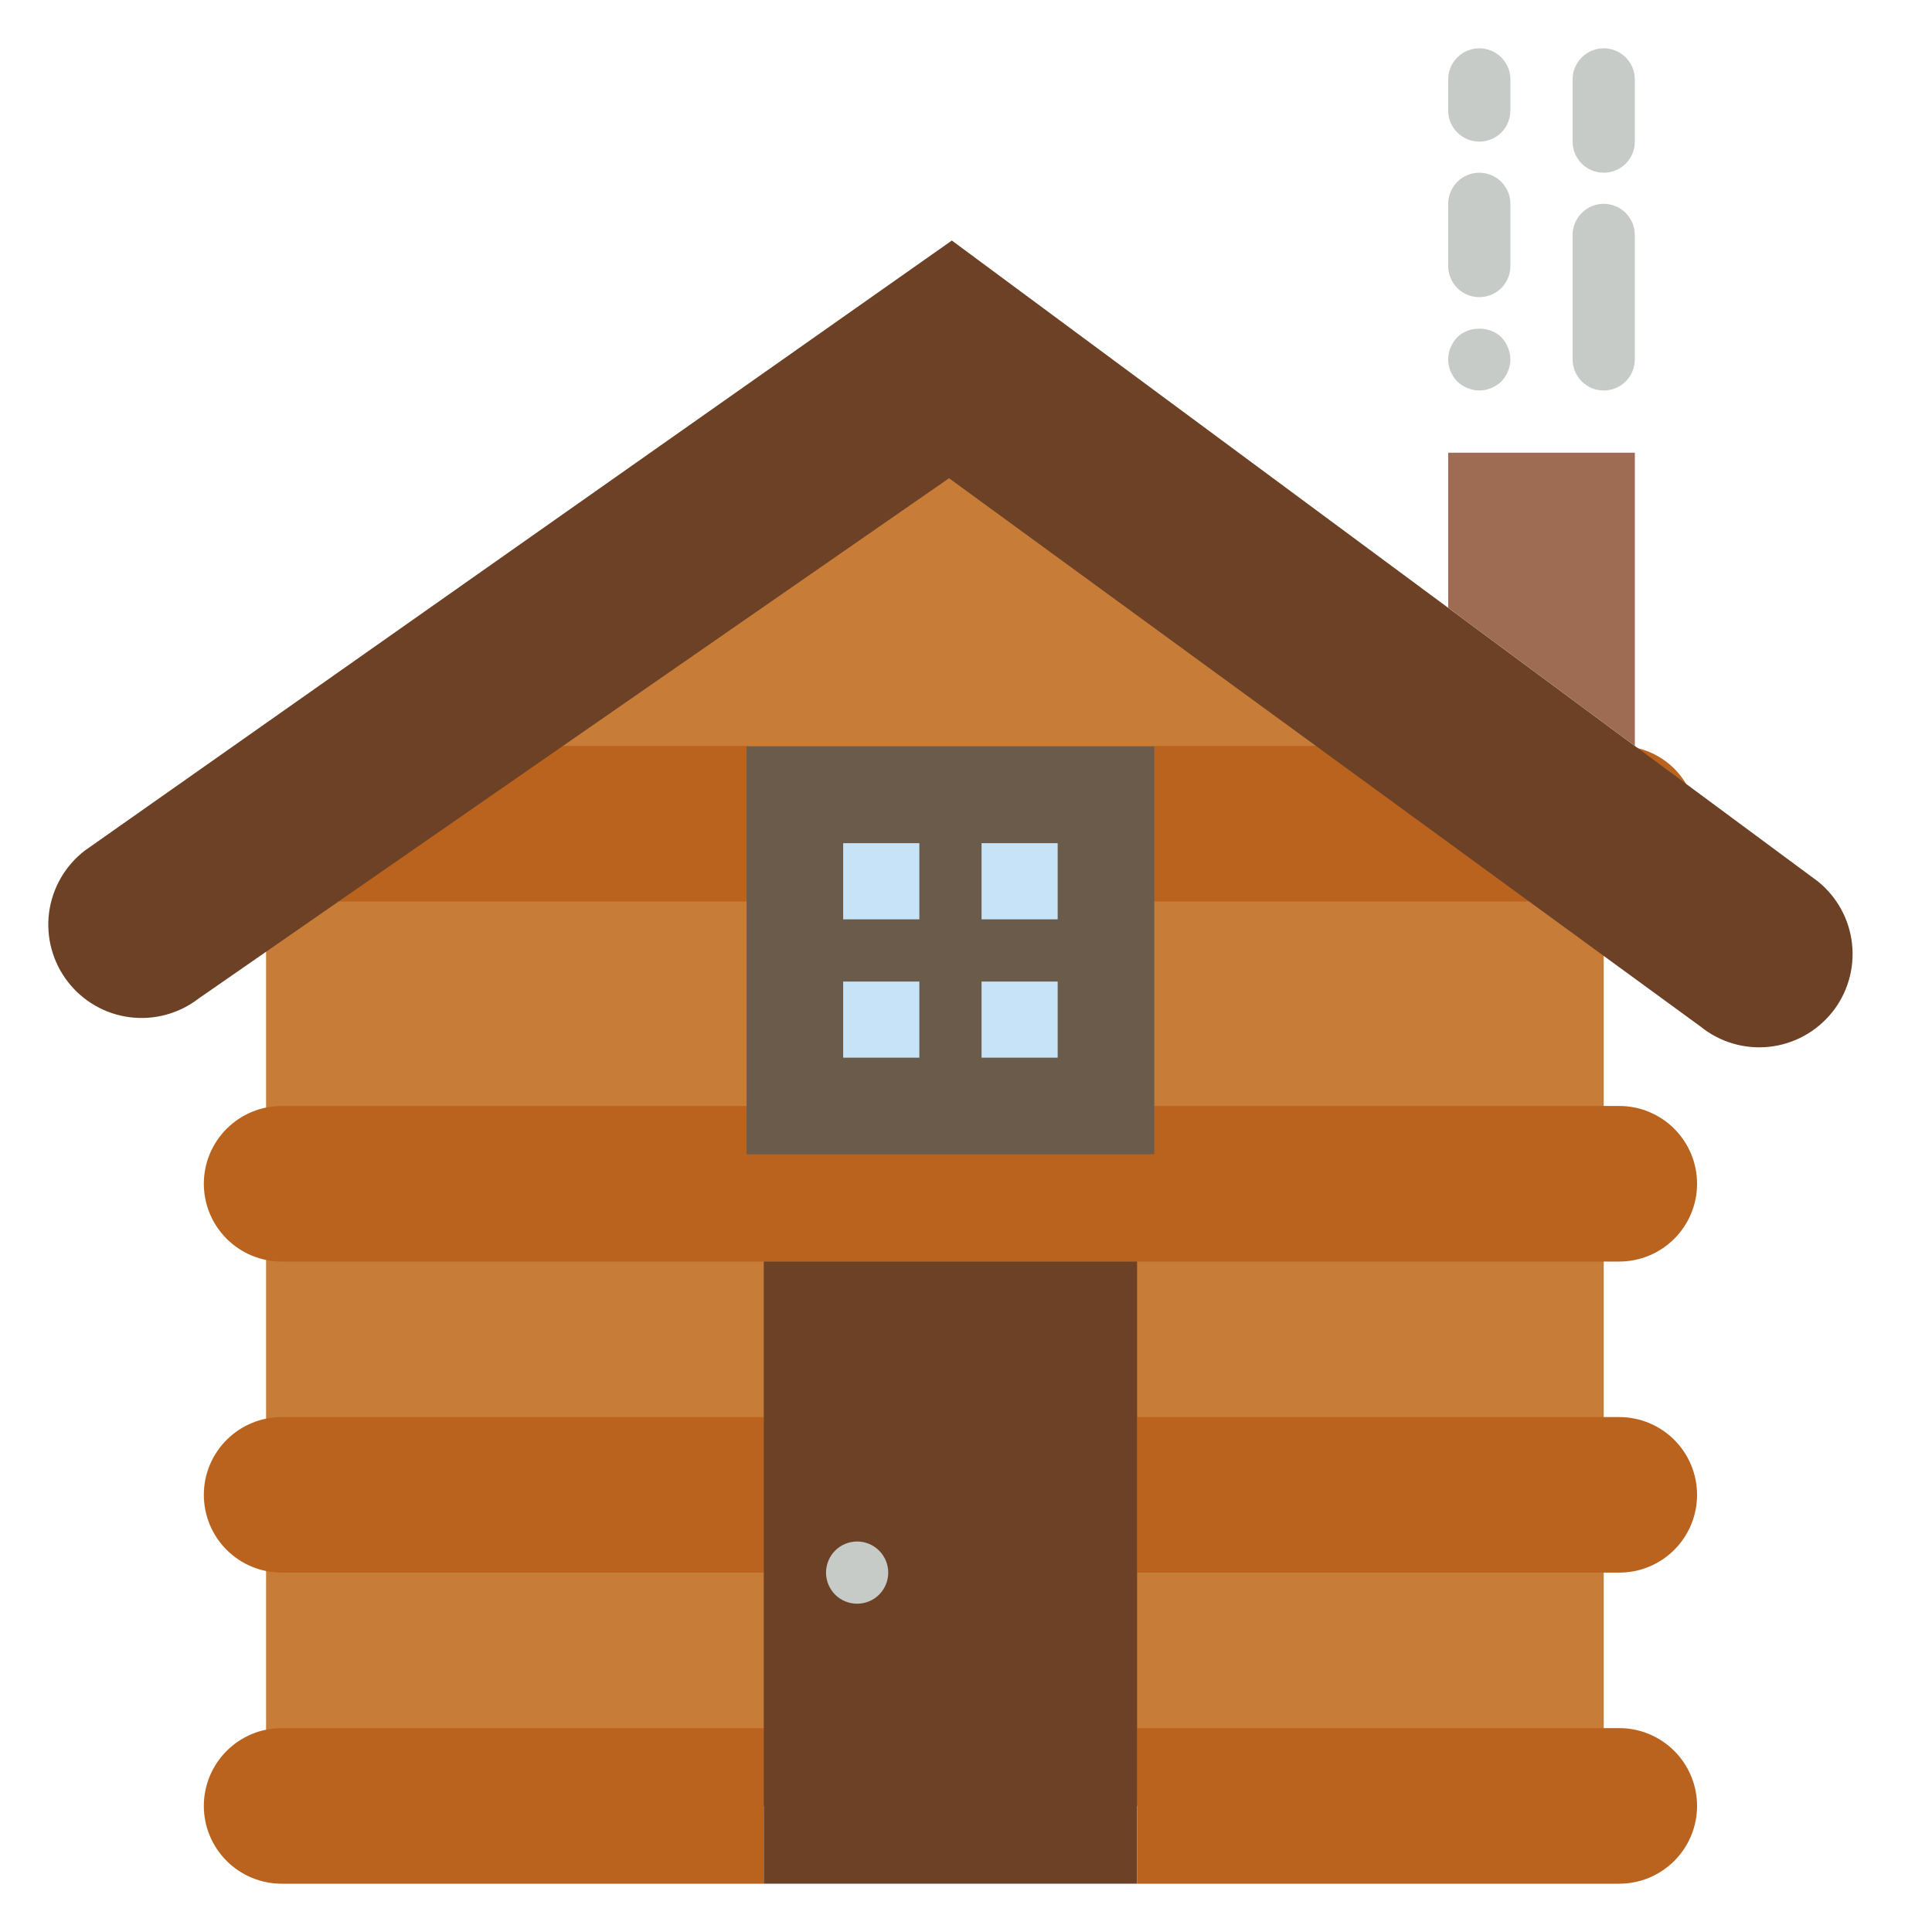 <svg width="40" height="40" viewBox="0 0 40 40" fill="none" xmlns="http://www.w3.org/2000/svg">
<path fill-rule="evenodd" clip-rule="evenodd" d="M19.678 7.441L5.509 17.424V37.39H33.203V17.102L19.678 7.441Z" fill="#C77C38"/>
<path fill-rule="evenodd" clip-rule="evenodd" d="M33.526 26.119H5.831C5.404 26.119 4.994 25.949 4.692 25.647C4.39 25.345 4.22 24.935 4.22 24.508C4.22 24.081 4.39 23.672 4.692 23.37C4.994 23.068 5.404 22.898 5.831 22.898H33.526C33.953 22.898 34.362 23.068 34.664 23.37C34.966 23.672 35.136 24.081 35.136 24.508C35.136 24.935 34.966 25.345 34.664 25.647C34.362 25.949 33.953 26.119 33.526 26.119Z" fill="#BA631E"/>
<path fill-rule="evenodd" clip-rule="evenodd" d="M33.526 18.664H5.831C5.404 18.664 4.994 18.494 4.692 18.193C4.39 17.891 4.22 17.481 4.22 17.054C4.22 16.627 4.39 16.217 4.692 15.915C4.994 15.614 5.404 15.444 5.831 15.444H33.526C33.953 15.444 34.362 15.614 34.664 15.915C34.966 16.217 35.136 16.627 35.136 17.054C35.136 17.481 34.966 17.891 34.664 18.193C34.362 18.494 33.953 18.664 33.526 18.664Z" fill="#BA631E"/>
<path fill-rule="evenodd" clip-rule="evenodd" d="M5.831 35.779C5.404 35.779 4.994 35.949 4.692 36.251C4.39 36.553 4.22 36.963 4.22 37.39C4.22 37.817 4.39 38.226 4.692 38.528C4.994 38.83 5.404 39 5.831 39H15.814V35.779H5.831Z" fill="#BA631E"/>
<path fill-rule="evenodd" clip-rule="evenodd" d="M33.526 35.779H23.543V39H33.526C33.953 39 34.362 38.83 34.664 38.528C34.966 38.226 35.136 37.817 35.136 37.39C35.136 36.963 34.966 36.553 34.664 36.251C34.362 35.949 33.953 35.779 33.526 35.779Z" fill="#BA631E"/>
<path fill-rule="evenodd" clip-rule="evenodd" d="M15.814 29.339H5.831C5.404 29.339 4.994 29.509 4.692 29.811C4.39 30.112 4.22 30.522 4.22 30.949C4.22 31.376 4.39 31.786 4.692 32.088C4.994 32.39 5.404 32.559 5.831 32.559H15.814V29.339Z" fill="#BA631E"/>
<path fill-rule="evenodd" clip-rule="evenodd" d="M33.526 29.339H23.543V32.559H33.526C33.953 32.559 34.362 32.39 34.664 32.088C34.966 31.786 35.136 31.376 35.136 30.949C35.136 30.522 34.966 30.112 34.664 29.811C34.362 29.509 33.953 29.339 33.526 29.339Z" fill="#BA631E"/>
<path fill-rule="evenodd" clip-rule="evenodd" d="M35.21 21.255L19.649 9.901L4.11 20.675C3.704 20.988 3.19 21.126 2.682 21.06C2.174 20.994 1.713 20.728 1.401 20.322C1.088 19.916 0.95 19.402 1.016 18.894C1.083 18.386 1.348 17.925 1.754 17.612L19.707 4.98L37.638 18.249C37.835 18.408 37.999 18.605 38.121 18.828C38.242 19.05 38.318 19.295 38.345 19.547C38.372 19.8 38.349 20.055 38.277 20.298C38.205 20.542 38.086 20.769 37.927 20.966H37.926C37.604 21.364 37.137 21.619 36.628 21.673C36.118 21.727 35.608 21.577 35.21 21.255Z" fill="#6C4126"/>
<path fill-rule="evenodd" clip-rule="evenodd" d="M33.848 15.444V9.373H29.983V12.584L33.848 15.444Z" fill="#9E6C53"/>
<path fill-rule="evenodd" clip-rule="evenodd" d="M15.813 26.119H23.542V39H15.813V26.119Z" fill="#6C4126"/>
<path fill-rule="evenodd" clip-rule="evenodd" d="M18.39 32.559C18.39 32.73 18.322 32.894 18.201 33.015C18.081 33.136 17.917 33.203 17.746 33.203C17.575 33.203 17.411 33.136 17.29 33.015C17.17 32.894 17.102 32.73 17.102 32.559C17.102 32.389 17.17 32.225 17.29 32.104C17.411 31.983 17.575 31.915 17.746 31.915C17.917 31.915 18.081 31.983 18.201 32.104C18.322 32.225 18.39 32.389 18.39 32.559Z" fill="#C7CBC7"/>
<path fill-rule="evenodd" clip-rule="evenodd" d="M16.457 16.457H22.898V22.898H16.457V16.457Z" fill="#C6E3F8"/>
<path fill-rule="evenodd" clip-rule="evenodd" d="M16.457 16.457H22.898V22.898H16.457V16.457Z" stroke="#6B5B4B" stroke-width="2"/>
<path fill-rule="evenodd" clip-rule="evenodd" d="M22.898 19.034H20.322V16.457H19.034V19.034H16.457V20.322H19.034V22.898H20.322V20.322H22.898V19.034Z" fill="#6B5B4B"/>
<path fill-rule="evenodd" clip-rule="evenodd" d="M30.627 8.085C30.46 8.085 30.292 8.014 30.17 7.898C30.052 7.775 29.985 7.611 29.983 7.441C29.983 7.273 30.053 7.106 30.17 6.983C30.408 6.745 30.846 6.745 31.084 6.983C31.2 7.106 31.271 7.273 31.271 7.441C31.271 7.608 31.2 7.775 31.084 7.898C30.962 8.014 30.795 8.085 30.627 8.085Z" fill="#C7CBC7"/>
<path fill-rule="evenodd" clip-rule="evenodd" d="M33.203 8.085C33.033 8.085 32.869 8.017 32.748 7.896C32.627 7.775 32.559 7.612 32.559 7.441V4.865C32.559 4.694 32.627 4.53 32.748 4.409C32.869 4.288 33.033 4.22 33.203 4.22C33.374 4.22 33.538 4.288 33.659 4.409C33.78 4.53 33.847 4.694 33.847 4.865V7.441C33.847 7.612 33.78 7.775 33.659 7.896C33.538 8.017 33.374 8.085 33.203 8.085Z" fill="#C7CBC7"/>
<path fill-rule="evenodd" clip-rule="evenodd" d="M33.203 3.576C33.033 3.576 32.869 3.508 32.748 3.388C32.627 3.267 32.559 3.103 32.559 2.932V1.644C32.559 1.473 32.627 1.309 32.748 1.189C32.869 1.068 33.033 1 33.203 1C33.374 1 33.538 1.068 33.659 1.189C33.78 1.309 33.847 1.473 33.847 1.644V2.932C33.847 3.103 33.78 3.267 33.659 3.388C33.538 3.508 33.374 3.576 33.203 3.576Z" fill="#C7CBC7"/>
<path fill-rule="evenodd" clip-rule="evenodd" d="M30.627 6.152C30.456 6.152 30.293 6.085 30.172 5.964C30.051 5.843 29.983 5.679 29.983 5.508V4.22C29.983 4.049 30.051 3.886 30.172 3.765C30.293 3.644 30.456 3.576 30.627 3.576C30.798 3.576 30.962 3.644 31.083 3.765C31.203 3.886 31.271 4.049 31.271 4.22V5.508C31.271 5.679 31.203 5.843 31.083 5.964C30.962 6.085 30.798 6.152 30.627 6.152Z" fill="#C7CBC7"/>
<path fill-rule="evenodd" clip-rule="evenodd" d="M30.627 2.932C30.456 2.932 30.293 2.864 30.172 2.744C30.051 2.623 29.983 2.459 29.983 2.288V1.644C29.983 1.473 30.051 1.309 30.172 1.189C30.293 1.068 30.456 1 30.627 1C30.798 1 30.962 1.068 31.083 1.189C31.203 1.309 31.271 1.473 31.271 1.644V2.288C31.271 2.459 31.203 2.623 31.083 2.744C30.962 2.864 30.798 2.932 30.627 2.932Z" fill="#C7CBC7"/>
</svg>
